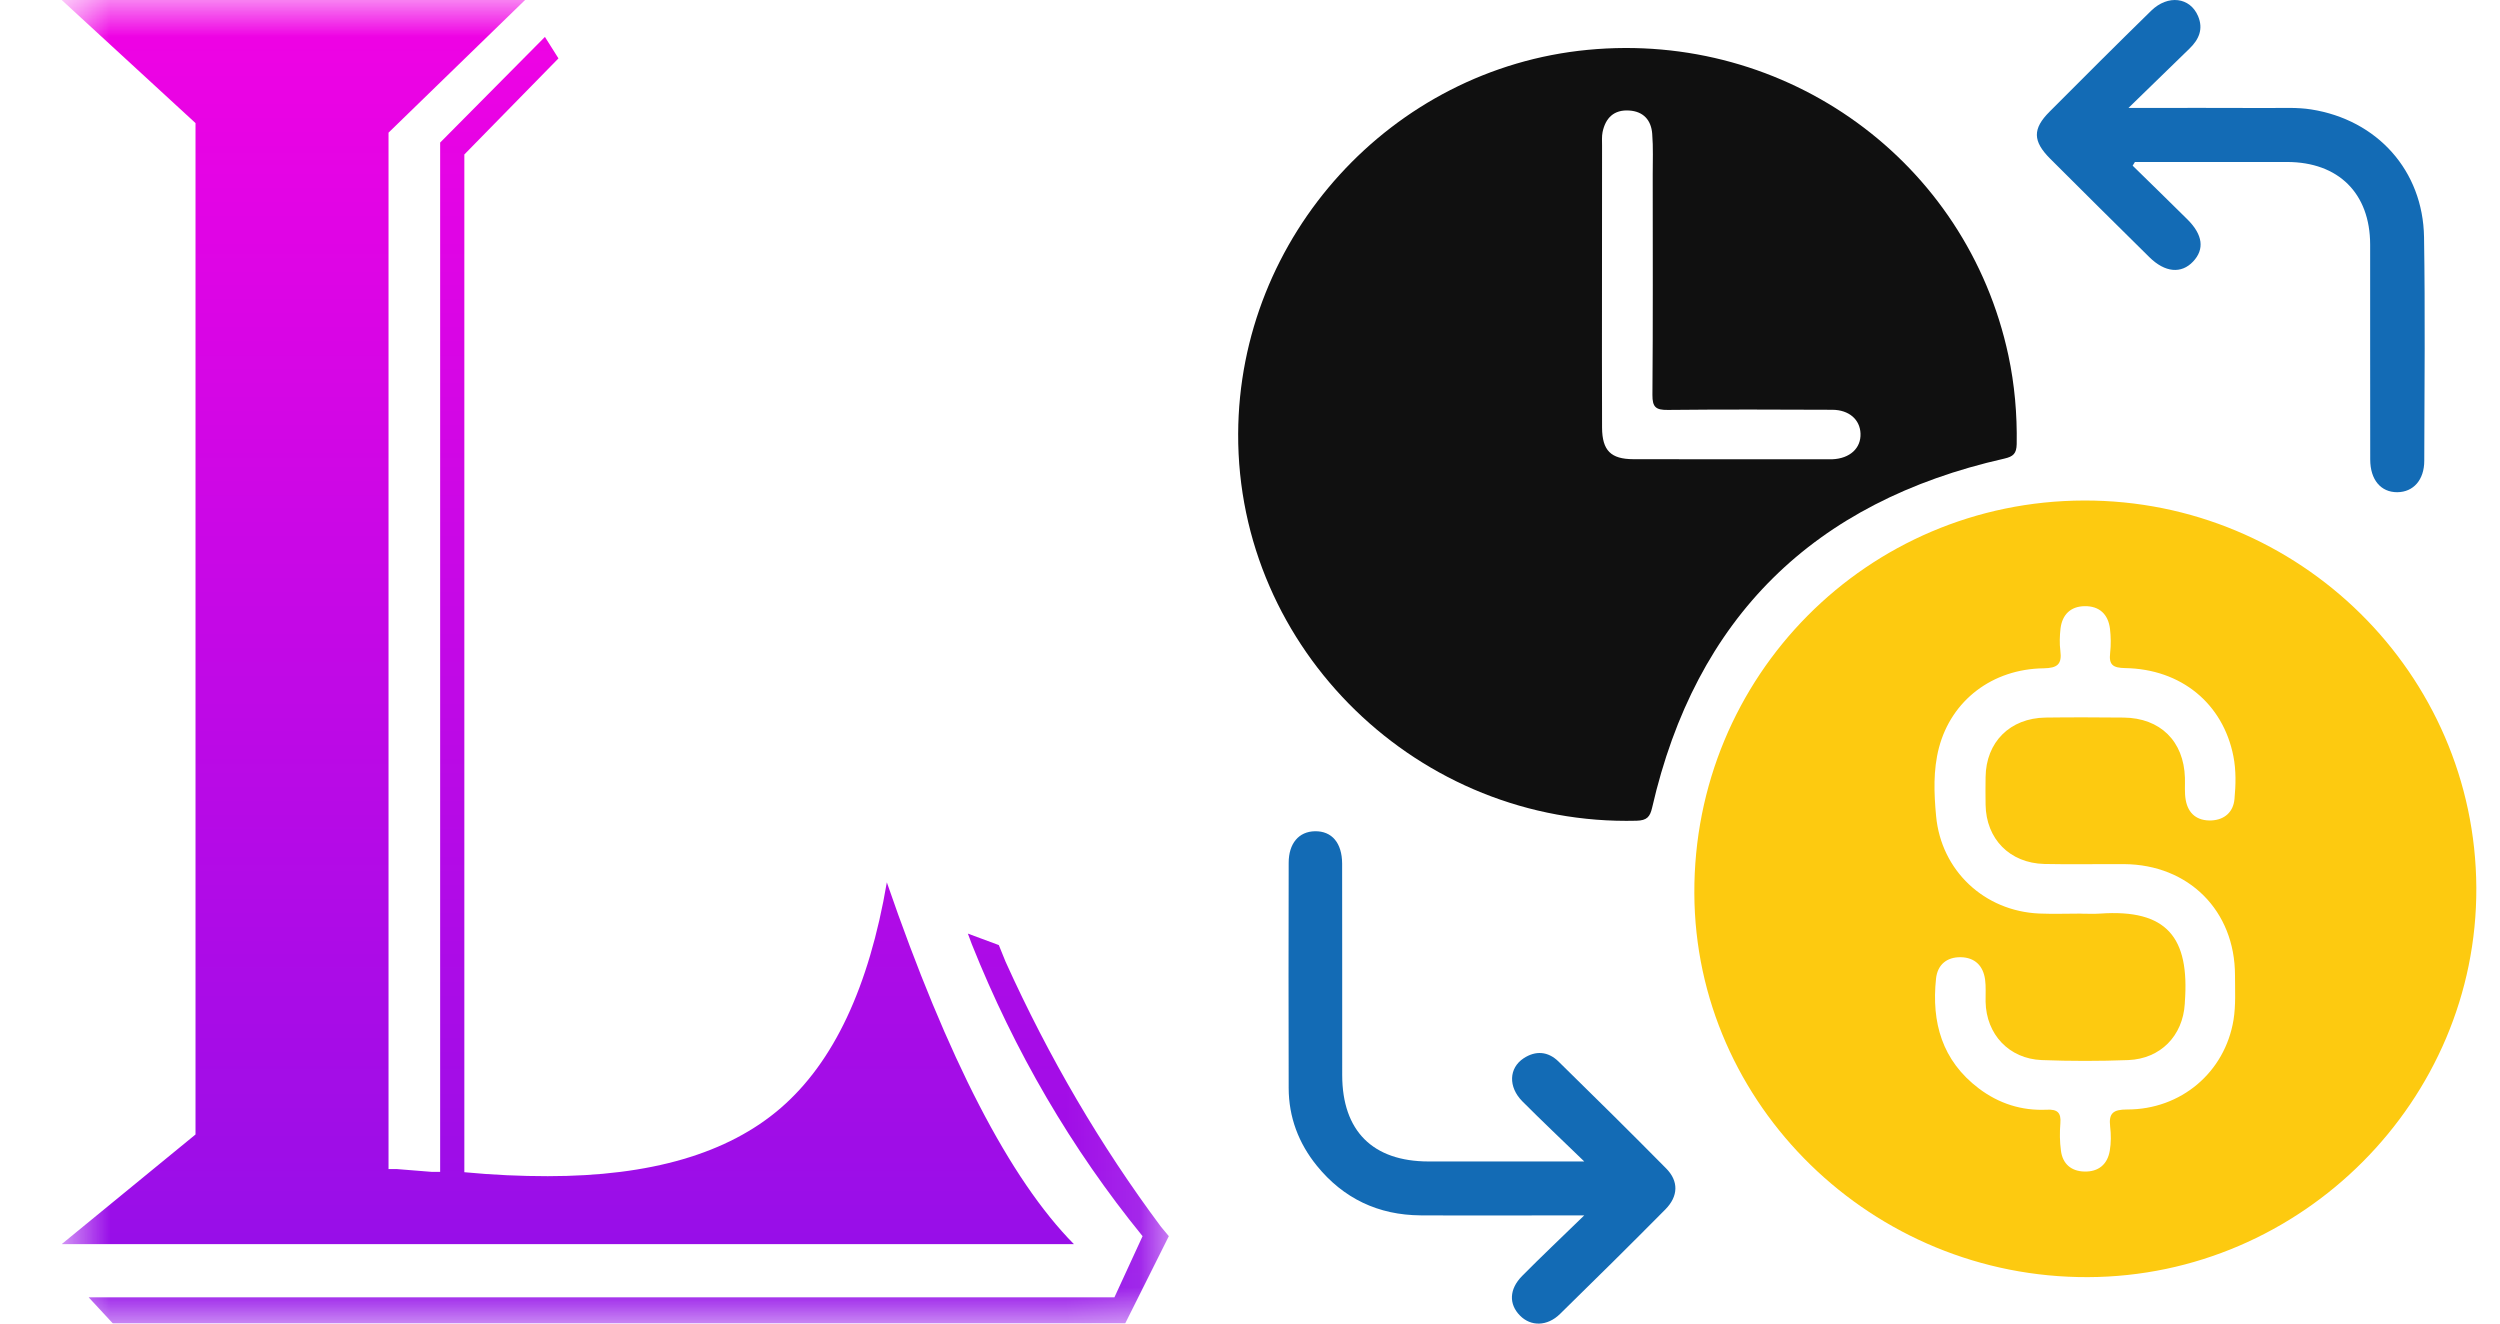 <svg width="34" height="18" viewBox="0 0 34 18" fill="none" xmlns="http://www.w3.org/2000/svg">
<g clip-path="url(#clip0_161_34)">
<path d="M33.678 12.073C33.691 14.965 31.303 17.359 28.396 17.369C25.466 17.38 23.054 15.029 23.043 12.15C23.031 9.197 25.395 6.814 28.343 6.807C31.271 6.8 33.664 9.162 33.678 12.073ZM28.298 12.425C28.298 12.425 28.298 12.425 28.298 12.426C28.384 12.426 28.471 12.431 28.558 12.425C29.475 12.36 29.779 12.752 29.714 13.629C29.713 13.637 29.714 13.644 29.713 13.652C29.686 14.087 29.384 14.399 28.945 14.417C28.552 14.432 28.159 14.432 27.767 14.417C27.322 14.399 27.013 14.067 27.004 13.624C27.002 13.523 27.011 13.42 26.997 13.32C26.971 13.136 26.86 13.022 26.667 13.018C26.475 13.015 26.35 13.121 26.33 13.309C26.267 13.904 26.411 14.424 26.912 14.803C27.185 15.009 27.494 15.108 27.836 15.092C27.982 15.084 28.033 15.133 28.021 15.277C28.011 15.401 28.012 15.527 28.029 15.651C28.052 15.828 28.168 15.929 28.348 15.933C28.54 15.938 28.662 15.835 28.693 15.649C28.711 15.543 28.711 15.43 28.698 15.322C28.677 15.141 28.737 15.089 28.928 15.089C29.66 15.091 30.259 14.584 30.376 13.87C30.408 13.671 30.396 13.465 30.396 13.263C30.395 12.386 29.767 11.758 28.887 11.752C28.526 11.75 28.164 11.758 27.803 11.75C27.331 11.738 27.011 11.409 27.004 10.944C27.002 10.819 27.002 10.695 27.004 10.57C27.009 10.093 27.335 9.766 27.82 9.759C28.174 9.754 28.527 9.756 28.88 9.759C29.38 9.764 29.7 10.08 29.715 10.578C29.718 10.679 29.708 10.783 29.726 10.881C29.76 11.069 29.884 11.166 30.076 11.158C30.256 11.149 30.373 11.042 30.389 10.867C30.407 10.674 30.412 10.477 30.374 10.284C30.233 9.569 29.665 9.099 28.903 9.086C28.739 9.083 28.678 9.045 28.698 8.879C28.71 8.772 28.708 8.66 28.696 8.553C28.672 8.355 28.552 8.24 28.35 8.244C28.158 8.247 28.046 8.361 28.023 8.548C28.012 8.649 28.008 8.752 28.021 8.852C28.044 9.033 27.982 9.086 27.793 9.089C27.096 9.098 26.54 9.524 26.37 10.168C26.29 10.473 26.302 10.788 26.331 11.099C26.4 11.839 26.985 12.391 27.733 12.424C27.921 12.432 28.11 12.425 28.298 12.425Z" fill="#FDCA10"/>
<path d="M16.839 5.899C16.85 3.212 18.924 0.934 21.593 0.678C24.3 0.418 26.749 2.194 27.314 4.833C27.399 5.23 27.434 5.634 27.427 6.041C27.424 6.167 27.382 6.209 27.259 6.237C24.663 6.823 23.061 8.402 22.469 10.984C22.44 11.109 22.399 11.158 22.257 11.162C19.3 11.237 16.827 8.838 16.839 5.899ZM21.787 3.876C21.787 4.523 21.785 5.169 21.788 5.816C21.79 6.127 21.907 6.244 22.213 6.245C23.1 6.247 23.986 6.246 24.873 6.246C24.889 6.246 24.905 6.246 24.92 6.246C25.158 6.236 25.311 6.096 25.303 5.896C25.296 5.706 25.147 5.574 24.919 5.573C24.174 5.57 23.428 5.567 22.683 5.575C22.519 5.577 22.472 5.537 22.473 5.371C22.481 4.374 22.477 3.377 22.477 2.379C22.477 2.193 22.485 2.005 22.47 1.819C22.456 1.635 22.352 1.515 22.156 1.503C21.948 1.49 21.835 1.605 21.795 1.796C21.783 1.856 21.788 1.92 21.788 1.983C21.788 2.613 21.788 3.244 21.787 3.876Z" fill="#101010"/>
<path d="M29.004 2.253C29.253 2.497 29.503 2.74 29.75 2.985C29.959 3.193 29.984 3.39 29.826 3.557C29.666 3.727 29.444 3.707 29.232 3.498C28.781 3.053 28.331 2.607 27.883 2.159C27.644 1.92 27.641 1.752 27.874 1.519C28.332 1.059 28.792 0.6 29.256 0.146C29.485 -0.077 29.785 -0.038 29.894 0.22C29.968 0.396 29.905 0.537 29.777 0.661C29.515 0.914 29.254 1.169 28.947 1.468C29.633 1.468 30.25 1.466 30.866 1.469C31.054 1.469 31.246 1.459 31.43 1.488C32.331 1.629 32.953 2.321 32.967 3.226C32.983 4.24 32.973 5.253 32.97 6.266C32.97 6.527 32.822 6.692 32.604 6.694C32.38 6.696 32.235 6.525 32.235 6.249C32.233 5.274 32.235 4.3 32.234 3.325C32.233 2.63 31.804 2.204 31.105 2.203C30.415 2.202 29.724 2.203 29.035 2.203C29.024 2.219 29.014 2.236 29.004 2.253Z" fill="#136BB5"/>
<path d="M21.546 16.529C20.757 16.529 20.039 16.533 19.321 16.529C18.745 16.525 18.271 16.3 17.909 15.854C17.66 15.547 17.527 15.193 17.526 14.798C17.523 13.777 17.524 12.755 17.526 11.735C17.526 11.47 17.664 11.309 17.883 11.305C18.113 11.301 18.252 11.463 18.253 11.746C18.255 12.704 18.253 13.663 18.254 14.622C18.255 15.381 18.669 15.795 19.428 15.796C20.109 15.796 20.789 15.796 21.546 15.796C21.234 15.494 20.965 15.24 20.704 14.978C20.51 14.782 20.52 14.526 20.721 14.393C20.886 14.284 21.054 14.299 21.194 14.435C21.686 14.917 22.175 15.4 22.659 15.89C22.832 16.064 22.826 16.269 22.649 16.448C22.175 16.926 21.697 17.4 21.216 17.87C21.043 18.04 20.819 18.042 20.672 17.892C20.519 17.738 20.523 17.533 20.701 17.353C20.962 17.089 21.233 16.834 21.546 16.529Z" fill="#136BB5"/>
</g>
<g clip-path="url(#clip1_161_34)">
<mask id="mask0_161_34" style="mask-type:luminance" maskUnits="userSpaceOnUse" x="0" y="0" width="16" height="18">
<path d="M15.896 0H0.839V18H15.896V0Z" fill="white"/>
</mask>
<g mask="url(#mask0_161_34)">
<path d="M0.839 0H7.141L5.284 1.804V15.899H5.392L5.867 15.937H5.986V1.939L7.411 0.502L7.595 0.794L6.315 2.101V15.942C6.709 15.98 7.087 15.996 7.449 15.996C8.848 15.996 9.901 15.689 10.619 15.068C11.338 14.446 11.818 13.426 12.061 12C12.887 14.398 13.735 16.04 14.605 16.92H0.839L2.659 15.429V1.674L0.839 0ZM15.896 16.812L15.302 18H1.536L1.206 17.644H15.156L15.539 16.812C14.572 15.624 13.8 14.301 13.217 12.842L13.163 12.697L13.584 12.853L13.676 13.08C14.265 14.382 14.967 15.581 15.788 16.682L15.896 16.812Z" fill="url(#paint0_linear_161_34)"/>
</g>
</g>
<defs>
<linearGradient id="paint0_linear_161_34" x1="8.367" y1="0" x2="8.367" y2="18" gradientUnits="userSpaceOnUse">
<stop stop-color="#F102E4"/>
<stop offset="1" stop-color="#920FE8"/>
</linearGradient>
<clipPath id="clip0_161_34">
<rect width="16.839" height="18" fill="white" transform="translate(16.839)"/>
</clipPath>
<clipPath id="clip1_161_34">
<rect width="16" height="18" fill="white" transform="translate(0.839)"/>
</clipPath>
</defs>
</svg>

